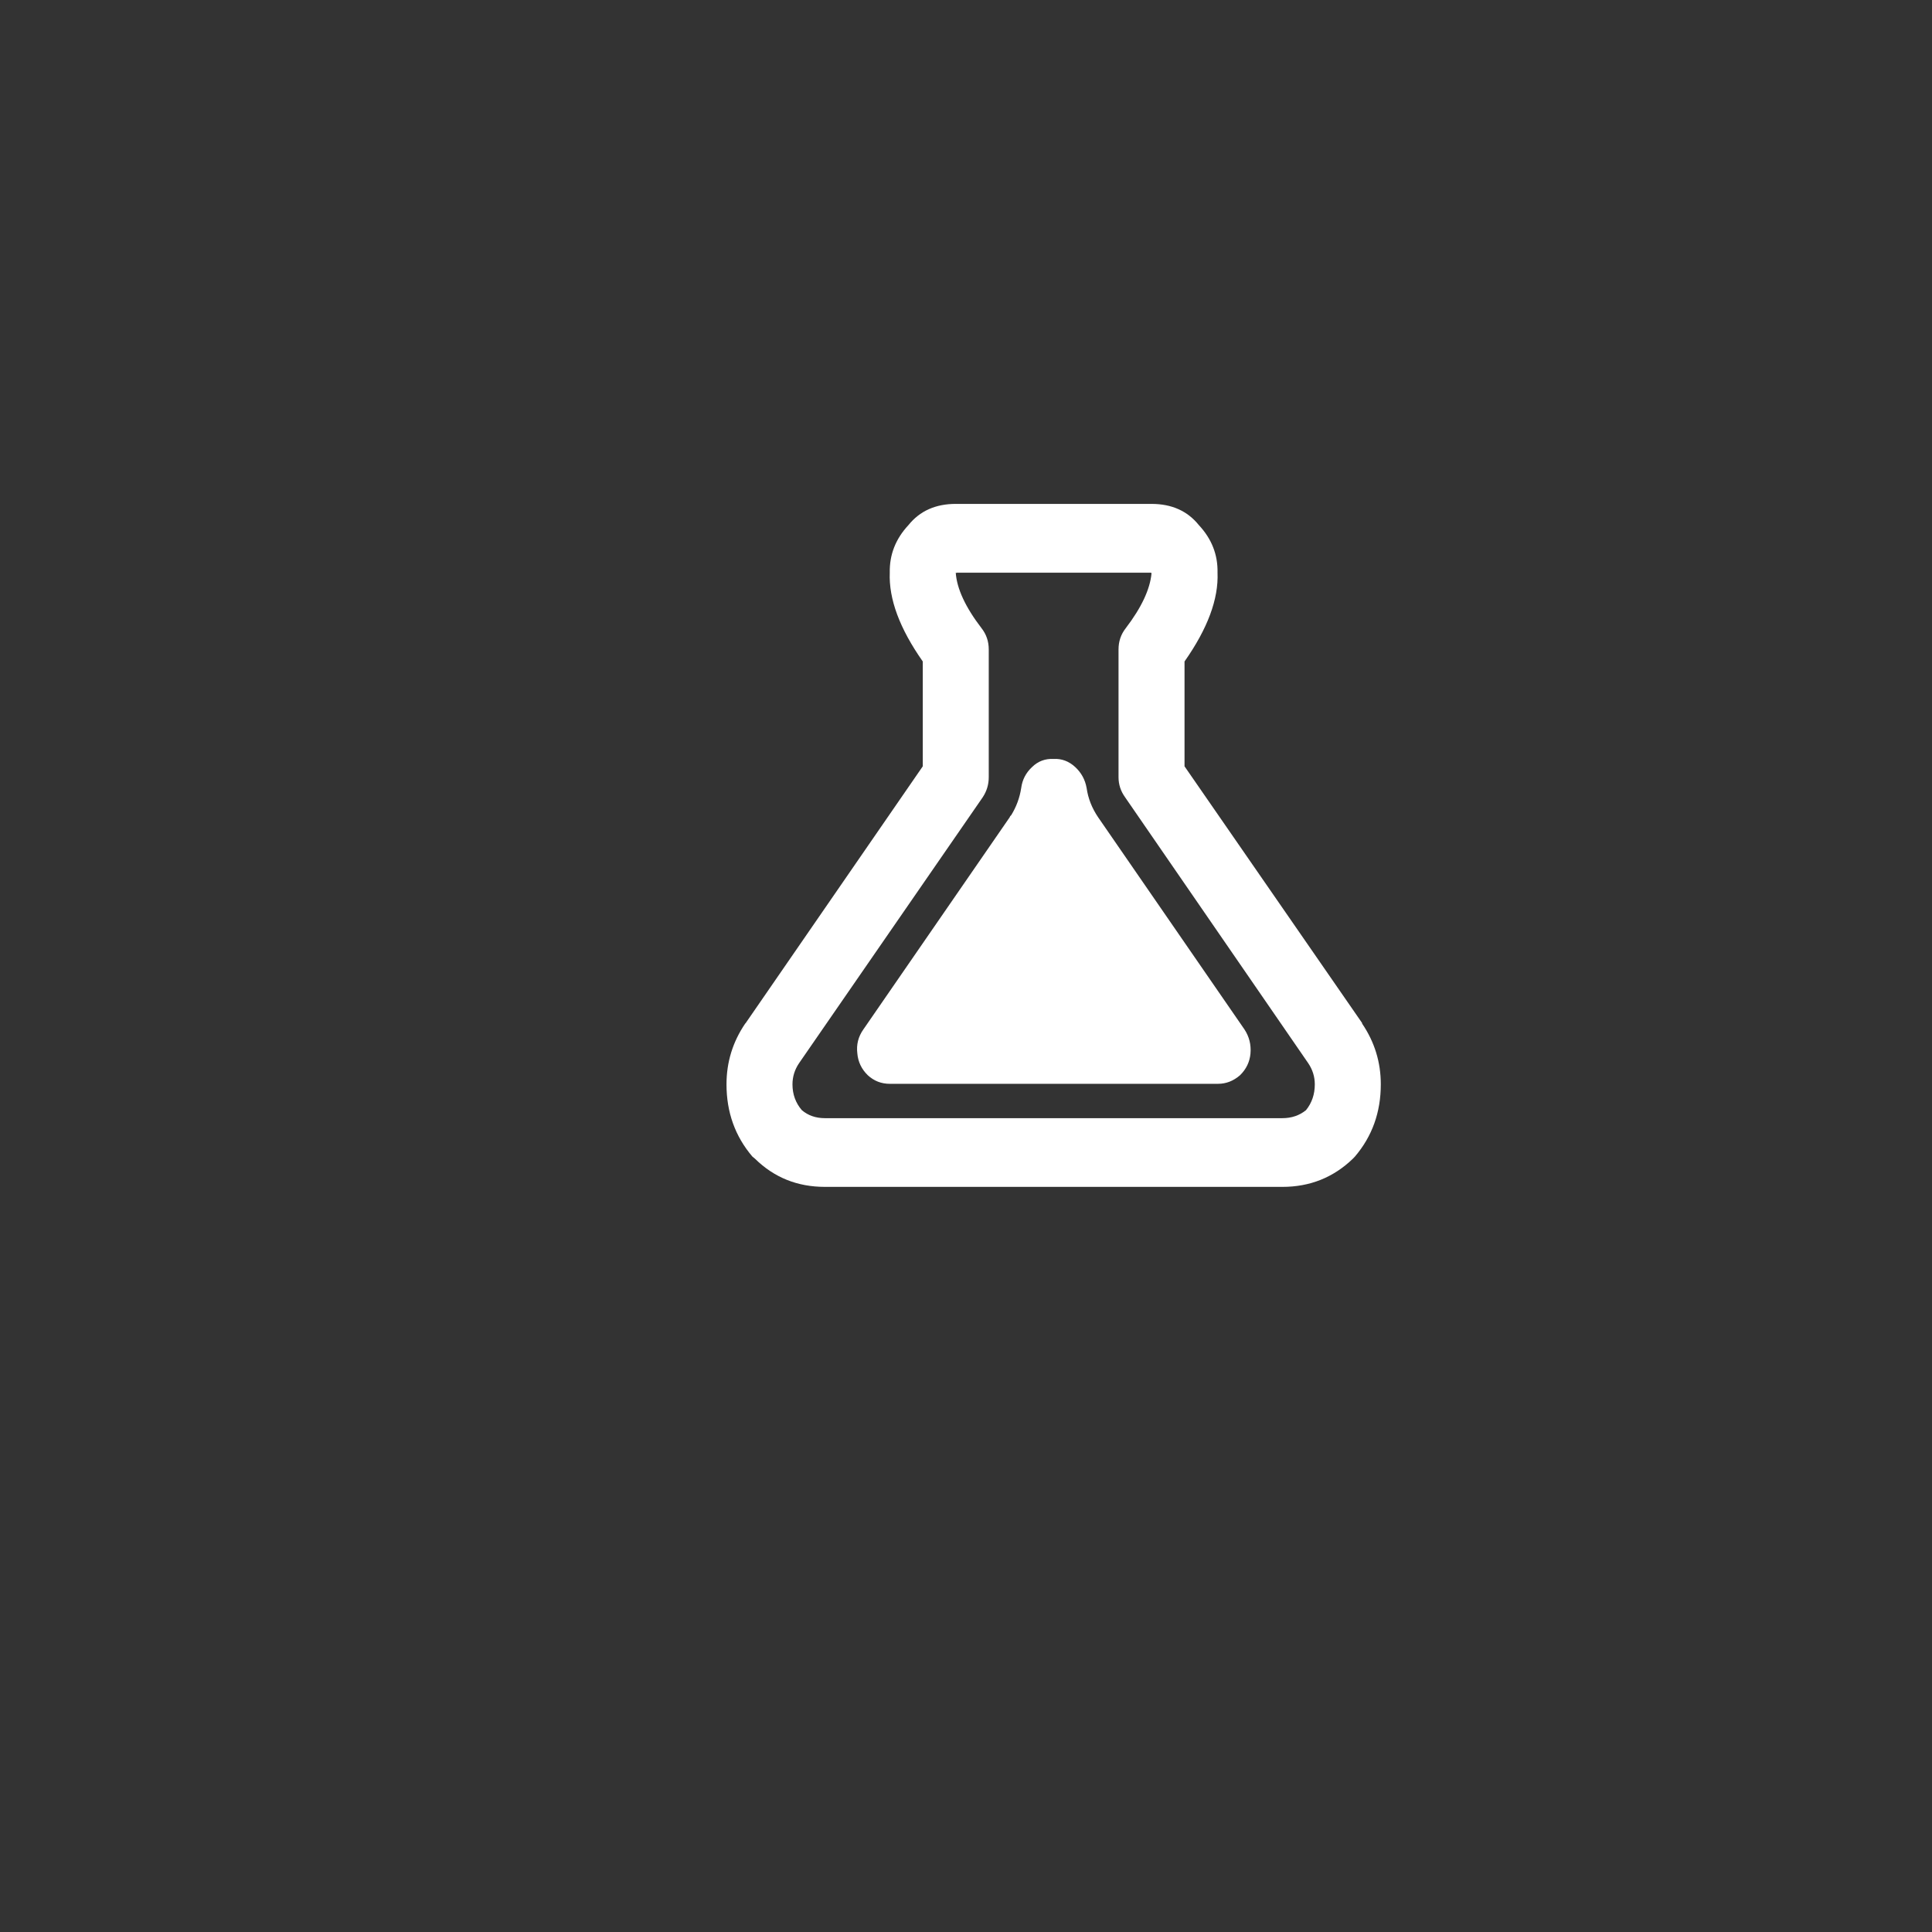 <?xml version="1.0" encoding="UTF-8" standalone="no"?>
<!-- Created with Inkscape (http://www.inkscape.org/) -->

<svg
   width="256"
   height="256"
   viewBox="0 0 67.733 67.733"
   version="1.1"
   id="svg5"
   inkscape:version="1.1.2 (b8e25be833, 2022-02-05)"
   sodipodi:docname="status_thirsty.svg"
   inkscape:export-filename="C:\Users\David Dalisay\KennyJam22\Sprites\green_monster.png"
   inkscape:export-xdpi="18"
   inkscape:export-ydpi="18"
   xmlns:inkscape="http://www.inkscape.org/namespaces/inkscape"
   xmlns:sodipodi="http://sodipodi.sourceforge.net/DTD/sodipodi-0.dtd"
   xmlns="http://www.w3.org/2000/svg"
   xmlns:svg="http://www.w3.org/2000/svg">
  <rect x="0" y="0" width="67.733" height="67.733" fill="#333333" stroke="none"/>
  <sodipodi:namedview
     id="namedview7"
     pagecolor="#ffffff"
     bordercolor="#666666"
     borderopacity="1.0"
     inkscape:pageshadow="2"
     inkscape:pageopacity="0.0"
     inkscape:pagecheckerboard="0"
     inkscape:document-units="mm"
     showgrid="true"
     inkscape:zoom="1.0998546"
     inkscape:cx="124.10731"
     inkscape:cy="115.46981"
     inkscape:window-width="2560"
     inkscape:window-height="1377"
     inkscape:window-x="-8"
     inkscape:window-y="-8"
     inkscape:window-maximized="1"
     inkscape:current-layer="layer2"
     units="px"
     width="384px">
    <inkscape:grid
       type="xygrid"
       id="grid3982" />
  </sodipodi:namedview>
  <defs
     id="defs2" />
  <g
     inkscape:label="Background"
     inkscape:groupmode="layer"
     id="layer1"
     style="display:none">
    <path
       style="fill:#000000;fill-opacity:1;stroke:#000000;stroke-width:3.269;stroke-miterlimit:4;stroke-dasharray:none;stroke-opacity:1"
       id="path21150"
       sodipodi:type="arc"
       sodipodi:cx="37.679482"
       sodipodi:cy="30.112"
       sodipodi:rx="25.840832"
       sodipodi:ry="25.422367"
       sodipodi:start="0"
       sodipodi:end="6.2435314"
       sodipodi:arc-type="slice"
       d="M 63.52,30.112 A 25.841,25.422 0 0 1 37.936,55.533 25.841,25.422 0 0 1 11.844,30.616 25.841,25.422 0 0 1 36.911,4.701 25.841,25.422 0 0 1 63.5,29.104 L 37.679,30.112 Z" />
    <path
       sodipodi:type="star"
       style="fill:#000000;fill-opacity:1;stroke:#000000;stroke-width:3.269;stroke-miterlimit:4;stroke-dasharray:none;stroke-opacity:1"
       id="path21746"
       inkscape:flatsided="false"
       sodipodi:sides="3"
       sodipodi:cx="-80"
       sodipodi:cy="130"
       sodipodi:r1="60"
       sodipodi:r2="31.27458"
       sodipodi:arg1="0"
       sodipodi:arg2="1.0471976"
       inkscape:rounded="0"
       inkscape:randomized="0"
       d="M -20,130 -64.363,157.085 -110,181.962 -111.275,130 -110,78.038 -64.363,102.915 Z"
       transform="matrix(0.261,0.044,-0.044,0.261,45.368,21.533)"
       inkscape:transform-center-x="-2.7675615"
       inkscape:transform-center-y="-1.3229167" />
  </g>
  <g
     inkscape:groupmode="layer"
     id="layer2"
     inkscape:label="Icon"
     style="display:inline">
    <path
       stroke="none"
       fill="#ffffff"
       d="m 33.507,20.077 q 0.058,0.844 0.906,1.949 0.251,0.321 0.251,0.743 v 4.48 q 0,0.382 -0.212,0.703 l -6.438,9.321 q -0.231,0.342 -0.231,0.743 0,0.522 0.328,0.904 0.328,0.281 0.81,0.281 h 16.037 q 0.482,0 0.829,-0.281 0.308,-0.382 0.308,-0.904 0,-0.402 -0.231,-0.743 l -6.419,-9.321 q -0.231,-0.321 -0.231,-0.703 v -4.48 q 0,-0.422 0.251,-0.743 0.829,-1.085 0.906,-1.929 l -0.019,-0.02 h -6.823 v 0.02 l -0.019,-0.02 m 0,-2.411 h 6.862 q 1.06,0 1.658,0.743 0.675,0.723 0.655,1.667 0.058,1.386 -1.157,3.114 v 3.676 l 6.226,9 v 0.02 q 0.655,0.964 0.655,2.129 0,1.467 -0.906,2.531 l -0.077,0.08 q -1.022,0.984 -2.467,0.984 H 28.92 q -1.446,0 -2.448,-0.984 l -0.096,-0.08 q -0.906,-1.065 -0.906,-2.531 0,-1.165 0.655,-2.129 l 0.019,-0.02 6.207,-9 v -3.676 q -1.214,-1.728 -1.157,-3.114 -0.019,-0.944 0.655,-1.667 0.598,-0.743 1.658,-0.743 m 1.908,10.949 0.039,-0.04 q 0.27,-0.442 0.347,-0.944 0.058,-0.442 0.386,-0.743 0.308,-0.301 0.752,-0.281 0.424,-0.02 0.752,0.281 0.328,0.301 0.405,0.743 0.077,0.542 0.405,1.025 l 5.127,7.433 q 0.251,0.382 0.212,0.844 -0.039,0.442 -0.366,0.763 -0.347,0.301 -0.771,0.301 H 31.194 q -0.443,0 -0.771,-0.301 -0.328,-0.321 -0.366,-0.763 -0.058,-0.462 0.212,-0.844 l 5.127,-7.433 0.019,-0.04"
       id="path1302-9"
       style="fill:#ffffff;stroke-width:0.394" />
  </g>
</svg>
